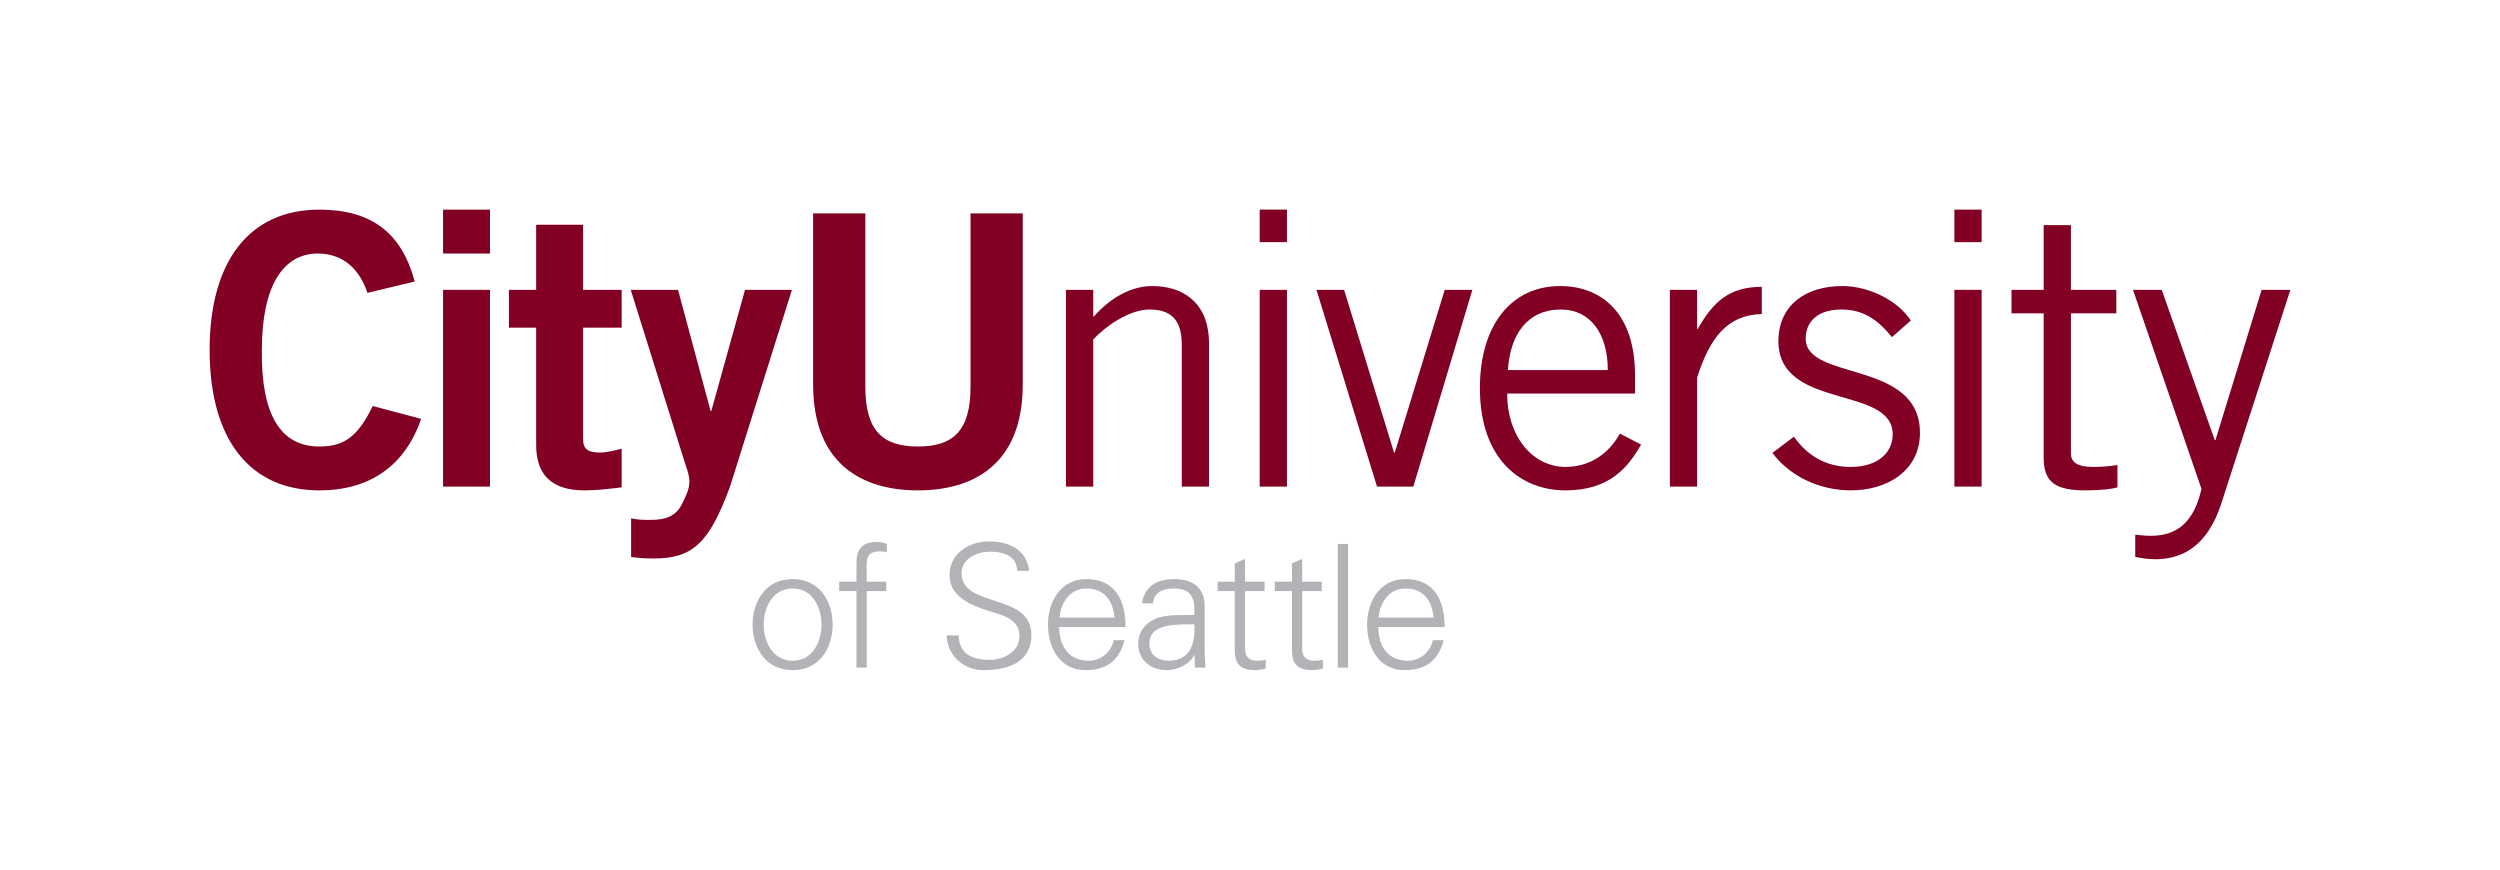 <?xml version="1.0" encoding="utf-8"?>
<!-- Generator: Adobe Illustrator 14.0.0, SVG Export Plug-In . SVG Version: 6.00 Build 43363)  -->
<!DOCTYPE svg PUBLIC "-//W3C//DTD SVG 1.0//EN" "http://www.w3.org/TR/2001/REC-SVG-20010904/DTD/svg10.dtd">
<svg version="1.0" id="Layer_1" xmlns="http://www.w3.org/2000/svg" xmlns:xlink="http://www.w3.org/1999/xlink" x="0px" y="0px"
	 width="320.798px" height="111.684px" viewBox="0 0 320.798 111.684" enable-background="new 0 0 320.798 111.684"
	 xml:space="preserve">
<g>
	<g>
		<path fill="#820024" d="M47.146,37.581c-0.971-2.961-3.059-5.049-6.36-5.049c-4.467,0-7.186,4.175-7.186,12.381
			c-0.098,8.205,2.33,12.381,7.38,12.381c3.01,0,4.855-1.068,6.846-5.194l6.215,1.65c-2.088,6.068-6.652,9.176-13.061,9.176
			c-8.934,0-14.081-6.554-14.081-18.013s5.147-18.013,14.081-18.013c6.7,0,10.584,3.01,12.235,9.225L47.146,37.581z"/>
		<path fill="#820024" d="M56.855,32.532v-5.632h6.021v5.632H56.855z M62.876,62.44h-6.021V37.192h6.021V62.44z"/>
		<path fill="#820024" d="M68.799,37.192v-8.351h6.021v8.351h4.952v4.855H74.82v14.275c0,1.359,0.68,1.748,2.185,1.748
			c0.922,0,1.893-0.292,2.767-0.486v4.953c-1.65,0.194-3.107,0.388-4.758,0.388c-4.467,0-6.215-2.233-6.215-5.826V42.048h-3.496
			v-4.855H68.799z"/>
		<path fill="#820024" d="M80.985,66.518c0.923,0.195,1.651,0.195,2.525,0.195c2.088,0,3.253-0.583,3.981-1.991
			c0.583-1.214,0.971-1.942,0.971-2.962c0-0.922-0.486-1.99-0.777-3.01l-6.749-21.558h6.069l4.176,15.538h0.097L95.6,37.192h6.021
			l-7.962,25.296c-2.67,7.234-4.807,9.177-9.759,9.177c-1.457,0-2.185-0.098-2.914-0.194V66.518z"/>
		<path fill="#820024" d="M124.537,27.385h6.701v21.946c0,10.245-6.312,13.594-13.45,13.594c-7.137,0-13.449-3.35-13.449-13.594
			V27.385h6.7v22.238c0,5.68,2.234,7.671,6.749,7.671c4.516,0,6.749-1.991,6.749-7.671V27.385z"/>
	</g>
	<g>
		<path fill="#820024" d="M140.282,37.192v3.399h0.097c1.991-2.233,4.613-3.884,7.478-3.884c3.738,0,7.283,1.942,7.283,7.38V62.44
			h-3.496V44.184c0-3.35-1.603-4.467-4.127-4.467c-2.622,0-5.632,2.137-7.234,3.836V62.44h-3.496V37.192H140.282z"/>
		<path fill="#820024" d="M165.14,26.899v4.175h-3.496v-4.175H165.14z M161.644,37.192h3.496V62.44h-3.496V37.192z"/>
		<path fill="#820024" d="M181.357,62.44h-4.661l-7.769-25.248h3.545l6.408,20.878h0.098l6.409-20.878h3.544L181.357,62.44z"/>
		<path fill="#820024" d="M210.584,57.051c-1.65,2.864-3.981,5.874-9.71,5.874c-5.632,0-10.974-3.884-10.974-13.109
			c0-8.157,4.079-13.109,10.294-13.109c5.243,0,9.613,3.399,9.613,11.458v2.331h-16.41c0,5.535,3.301,9.419,7.477,9.419
			c3.106,0,5.535-1.651,6.991-4.273L210.584,57.051z M206.312,47.486c0-4.662-2.232-7.769-6.021-7.769
			c-4.224,0-6.506,3.107-6.798,7.769H206.312z"/>
		<path fill="#820024" d="M214.275,37.192h3.496v5.001h0.097c1.942-3.447,4.03-5.389,8.205-5.389V40.3
			c-4.369,0.098-6.651,2.962-8.302,8.157V62.44h-3.496V37.192z"/>
		<path fill="#820024" d="M230.2,56.031c1.65,2.379,4.079,3.884,7.233,3.884c3.788,0,5.438-2.04,5.438-4.176
			c0-6.409-14.954-3.01-14.663-12.235c0.146-4.371,3.496-6.846,8.351-6.798c3.303,0.048,6.944,1.846,8.643,4.418l-2.428,2.136
			c-1.94-2.379-3.786-3.544-6.506-3.544c-2.961,0-4.563,1.505-4.563,3.738c0,5.487,14.662,2.67,14.662,12.09
			c0,4.904-4.271,7.379-8.836,7.379c-3.933,0-7.769-1.699-10.099-4.806L230.2,56.031z"/>
		<path fill="#820024" d="M254.28,26.899v4.175h-3.495v-4.175H254.28z M250.785,37.192h3.495V62.44h-3.495V37.192z"/>
		<path fill="#820024" d="M262.244,37.192v-8.302h3.496v8.302h5.825v3.011h-5.825v17.964c0,1.165,0.825,1.748,2.864,1.748
			c1.164,0,2.186-0.098,3.107-0.243v2.865c-0.631,0.194-2.039,0.388-4.079,0.388c-3.786,0-5.389-0.971-5.389-4.175V40.204h-4.128
			v-3.011H262.244z"/>
		<path fill="#820024" d="M293.899,37.192l-8.885,27.481c-1.845,5.633-5.194,7.089-8.496,7.089c-1.166,0-1.846-0.194-2.525-0.291
			v-2.865c0.485,0.049,1.117,0.146,1.894,0.146c2.137,0,5.39-0.485,6.604-6.02l-8.789-25.54h3.69l6.798,19.276h0.098l5.922-19.276
			H293.899z"/>
	</g>
	<g>
		<path fill="#B1B3B6" d="M106.848,80.15c0,2.899-1.625,5.844-5.14,5.844s-5.14-2.944-5.14-5.844s1.625-5.843,5.14-5.843
			S106.848,77.25,106.848,80.15z M101.708,75.515c-2.658,0-3.712,2.593-3.712,4.635c0,2.043,1.055,4.635,3.712,4.635
			c2.658,0,3.712-2.592,3.712-4.635C105.42,78.108,104.366,75.515,101.708,75.515z"/>
		<path fill="#B1B3B6" d="M109.901,85.664v-9.818h-2.218v-1.208h2.218v-2.351c0-1.889,0.769-2.746,2.658-2.746
			c0.417,0,0.857,0.153,1.252,0.242v1.055c-0.263-0.045-0.549-0.089-0.813-0.089c-1.801,0-1.845,0.901-1.779,2.482v1.406h2.504
			v1.208h-2.504v9.818H109.901z"/>
		<path fill="#B1B3B6" d="M126.2,85.994c-2.526,0-4.657-1.846-4.723-4.46h1.538c0.044,2.438,1.845,3.142,3.976,3.142
			c1.779,0,3.822-1.033,3.822-3.054c0-1.581-1.142-2.328-2.482-2.768c-2.57-0.856-6.48-1.669-6.48-5.096
			c0-2.769,2.548-4.283,5.052-4.283c2.087,0,4.811,0.725,5.162,3.777h-1.538c-0.044-1.954-1.823-2.46-3.449-2.46
			c-1.647,0-3.69,0.835-3.69,2.769c0,4.502,8.962,2.46,8.962,7.929C132.35,84.939,129.385,85.994,126.2,85.994z"/>
		<path fill="#B1B3B6" d="M135.908,80.458c0.044,2.351,1.121,4.327,3.822,4.327c1.56,0,2.855-1.12,3.185-2.636h1.384
			c-0.681,2.636-2.329,3.845-4.986,3.845c-3.295,0-4.833-2.834-4.833-5.844c0-2.987,1.647-5.843,4.92-5.843
			c3.69,0,5.03,2.701,5.03,6.15H135.908z M143.003,79.25c-0.153-2.131-1.295-3.734-3.58-3.734c-2.153,0-3.295,1.802-3.47,3.734
			H143.003z"/>
		<path fill="#B1B3B6" d="M153.261,77.888c-0.132-1.802-1.054-2.373-2.614-2.373c-1.384,0-2.526,0.417-2.702,1.911h-1.406
			c0.33-2.263,2.021-3.119,4.13-3.119c2.438,0,3.954,1.121,3.91,3.646v5.228c-0.022,0.856,0.066,1.735,0.11,2.482h-1.362
			l-0.044-1.626h-0.044l-0.066,0.154c-0.483,0.922-1.955,1.802-3.449,1.802c-2.043,0-3.668-1.253-3.668-3.405
			c0-1.494,0.9-2.636,2.218-3.185c1.472-0.638,3.383-0.418,4.986-0.506V77.888z M149.966,84.785c2.877,0,3.427-2.372,3.295-4.679
			c-1.867,0.066-5.777-0.285-5.777,2.482C147.484,84.082,148.626,84.785,149.966,84.785z"/>
		<path fill="#B1B3B6" d="M158.445,75.845h-2.196v-1.208h2.196v-2.351l1.318-0.571v2.922h2.504v1.208h-2.504v7.38
			c-0.022,1.011,0.505,1.56,1.515,1.56c0.396,0,0.791-0.021,1.142-0.132v1.143c-0.417,0.109-0.9,0.198-1.34,0.198
			c-2.79,0-2.636-1.78-2.636-3.273V75.845z"/>
		<path fill="#B1B3B6" d="M165.781,75.845h-2.197v-1.208h2.197v-2.351l1.318-0.571v2.922h2.504v1.208h-2.504v7.38
			c-0.022,1.011,0.505,1.56,1.516,1.56c0.396,0,0.791-0.021,1.142-0.132v1.143c-0.417,0.109-0.9,0.198-1.34,0.198
			c-2.79,0-2.636-1.78-2.636-3.273V75.845z"/>
		<path fill="#B1B3B6" d="M172.986,85.664h-1.318V69.804h1.318V85.664z"/>
		<path fill="#B1B3B6" d="M176.852,80.458c0.043,2.351,1.12,4.327,3.821,4.327c1.56,0,2.855-1.12,3.186-2.636h1.384
			c-0.681,2.636-2.329,3.845-4.986,3.845c-3.294,0-4.833-2.834-4.833-5.844c0-2.987,1.648-5.843,4.921-5.843
			c3.69,0,5.03,2.701,5.03,6.15H176.852z M183.946,79.25c-0.153-2.131-1.295-3.734-3.579-3.734c-2.152,0-3.295,1.802-3.472,3.734
			H183.946z"/>
	</g>
</g>
</svg>
